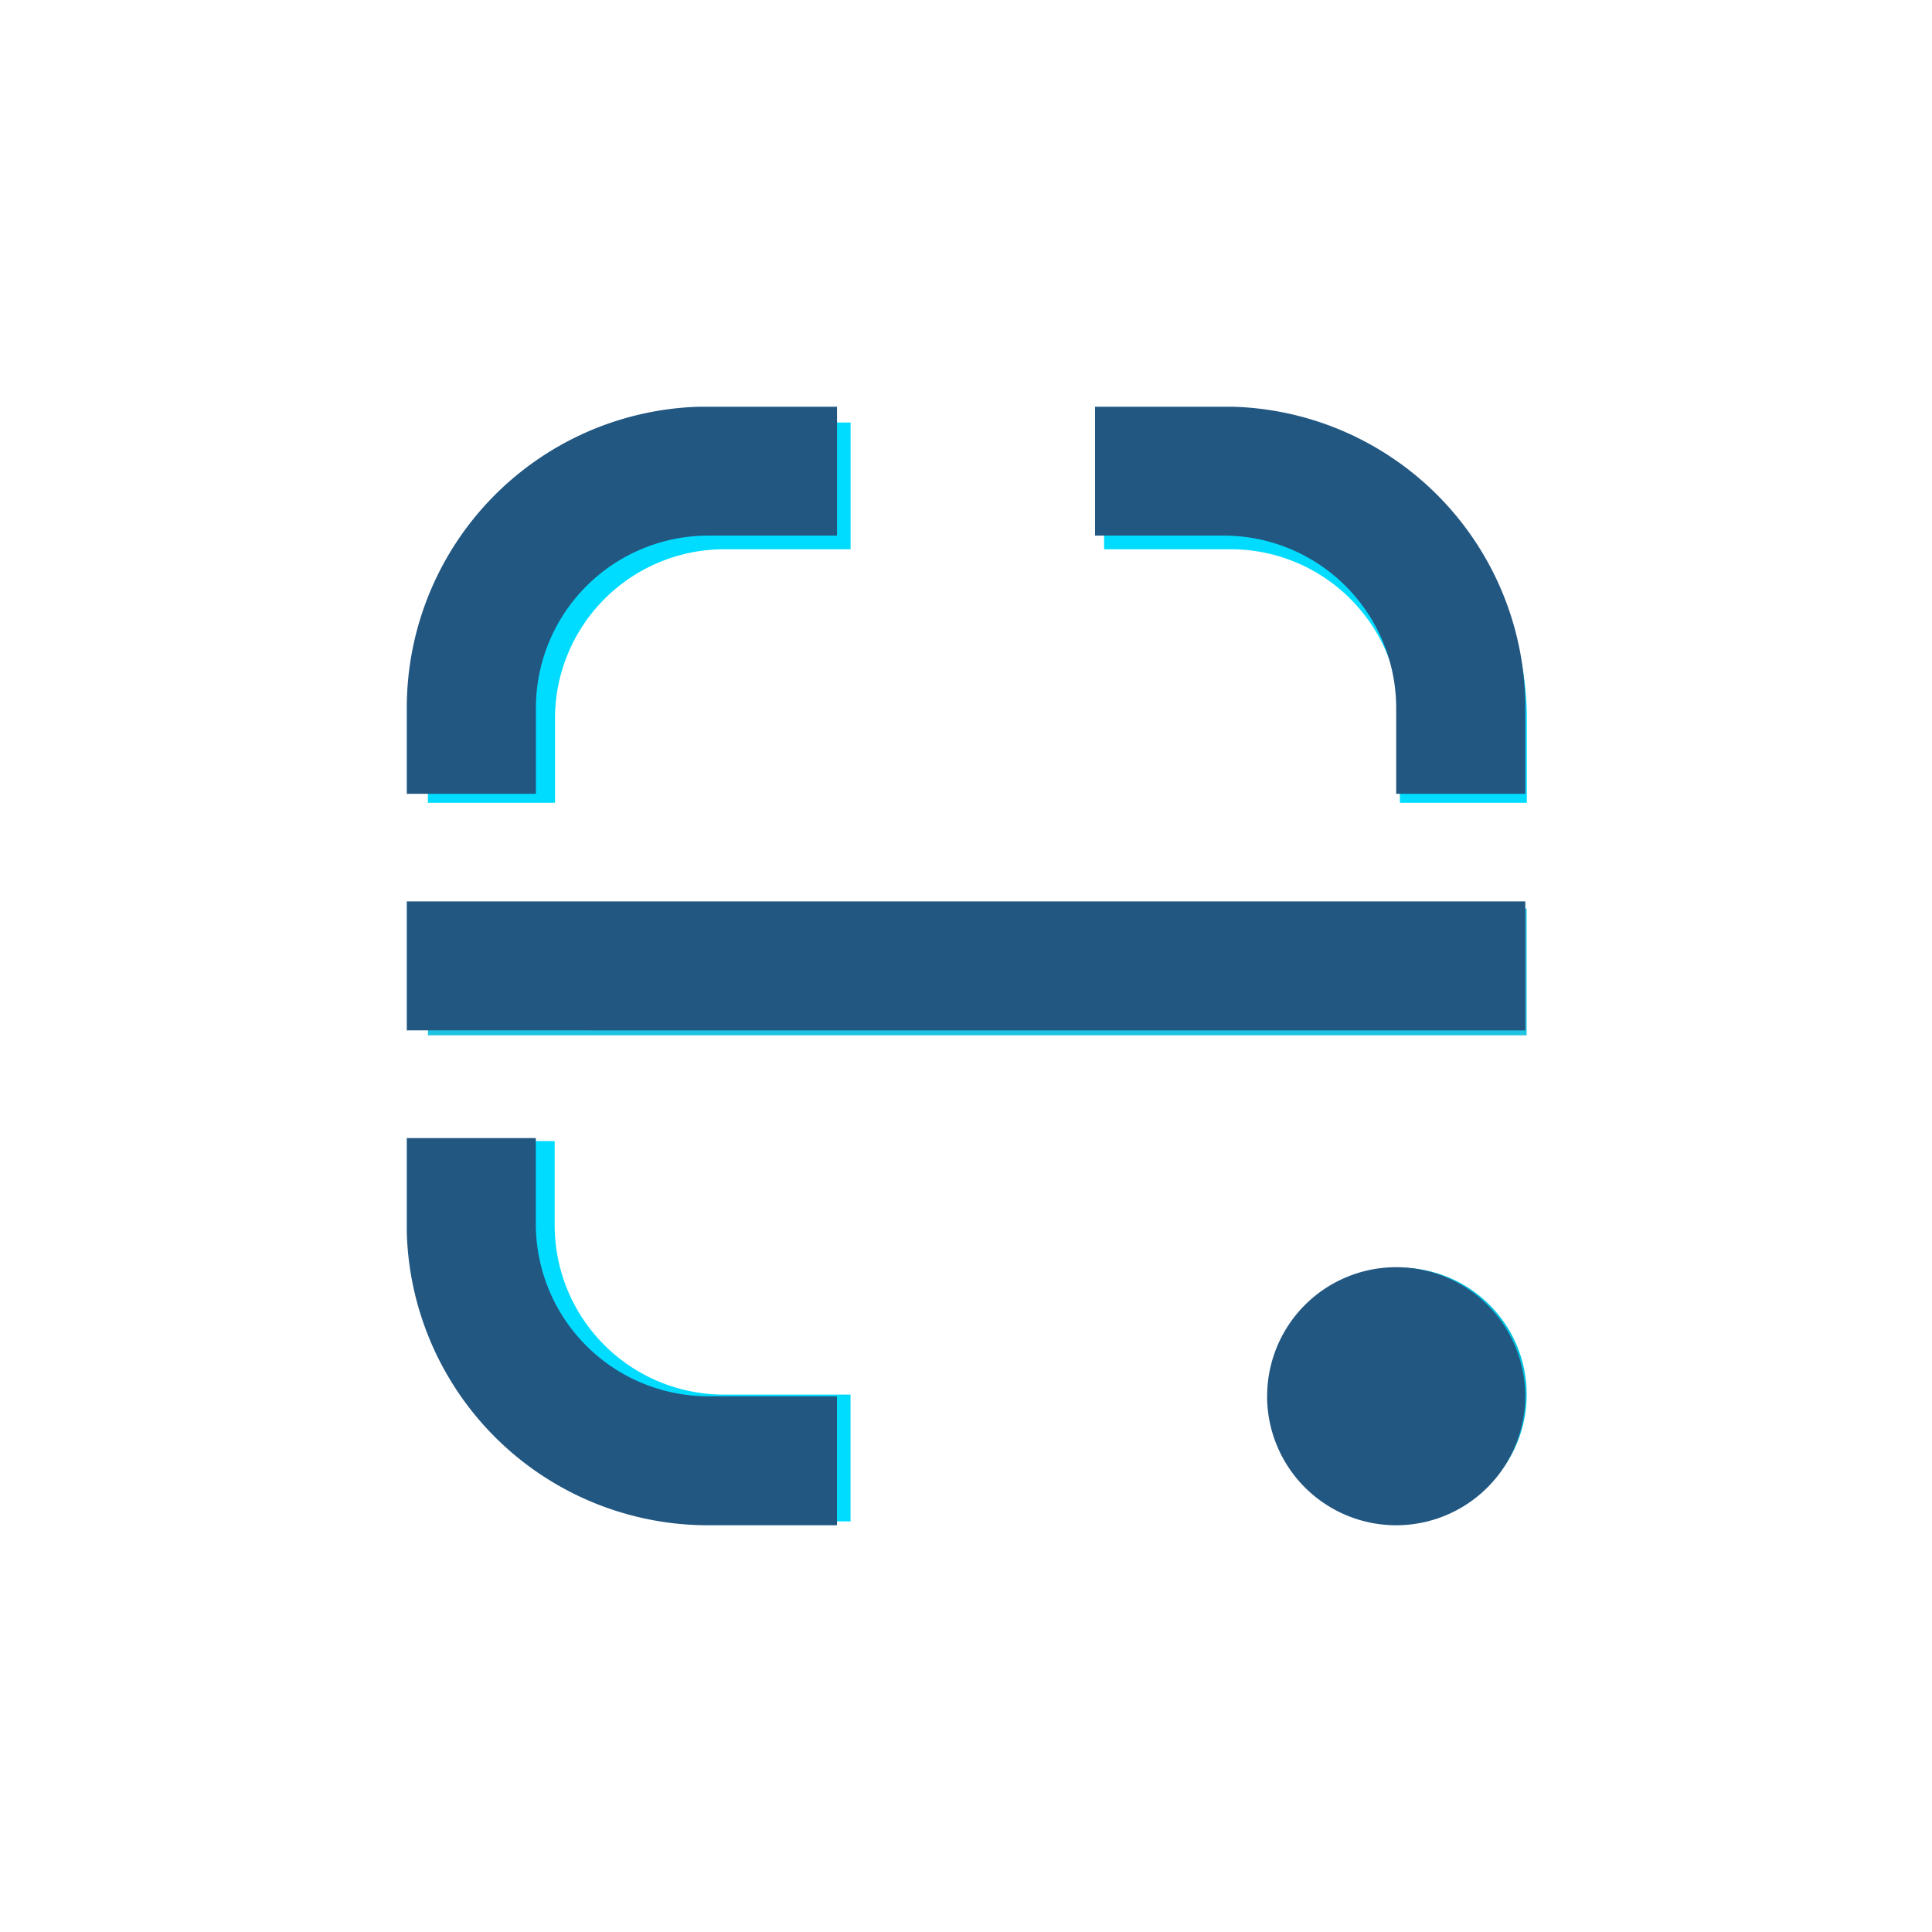 <svg xmlns="http://www.w3.org/2000/svg" width="38" height="38" viewBox="0 0 38 38">
    <defs>
        <style>
            .cls-2{fill:#00dcff}
        </style>
    </defs>
    <g id="_-g-btn_ocr_th" data-name="-g-btn_ocr_th" transform="translate(.313 .208)">
        <g id="벡터_고급_개체" data-name="벡터 고급 개체" transform="translate(8.104 8.104)">
            <g id="벡터_고급_개체-2" data-name="벡터 고급 개체">
                <circle id="타원_1652" data-name="타원 1652" cx="2.494" cy="2.494" transform="translate(16.623 16.622)" style="fill:#00c3e1" r="2.494"/>
                <path id="교차_25" data-name="교차 25" class="cls-2" d="M19.118 7.48V5.818a3.329 3.329 0 0 0-3.325-3.325H13.3V0h2.663a5.817 5.817 0 0 1 5.652 5.816V7.48zM0 7.48V5.818A5.821 5.821 0 0 1 5.652 0h2.662v2.493H5.821A3.331 3.331 0 0 0 2.5 5.818V7.48z" transform="translate(-.001 -.002)"/>
                <path id="교차_26" data-name="교차 26" class="cls-2" d="M5.819 17.943A5.822 5.822 0 0 1 0 12.293v-1.829h2.494v1.662a3.33 3.33 0 0 0 3.325 3.325h2.494v2.494z" transform="translate(-.001 3.667)"/>
                <path id="사각형_7448" data-name="사각형 7448" transform="translate(0 9.557)" style="fill:#20c3e1" d="M0 0h21.61v2.494H0z"/>
            </g>
            <path id="Color_Overlay" data-name="Color Overlay" d="M5.922 22A5.928 5.928 0 0 1 0 16.246v-1.861h2.538v1.692a3.392 3.392 0 0 0 3.384 3.386h2.539V22zm11-2.538A2.538 2.538 0 1 1 19.46 22a2.54 2.54 0 0 1-2.539-2.54zM0 12.266V9.729h22v2.538zm19.46-4.653V5.921a3.391 3.391 0 0 0-3.385-3.386h-2.538V0h2.711A5.923 5.923 0 0 1 22 5.921v1.692zM0 7.613V5.921A5.925 5.925 0 0 1 5.752 0h2.71v2.535H5.924A3.39 3.39 0 0 0 2.54 5.921v1.692z" transform="translate(-.416 -.312)" style="fill:#225782"/>
        </g>
    </g>
</svg>
